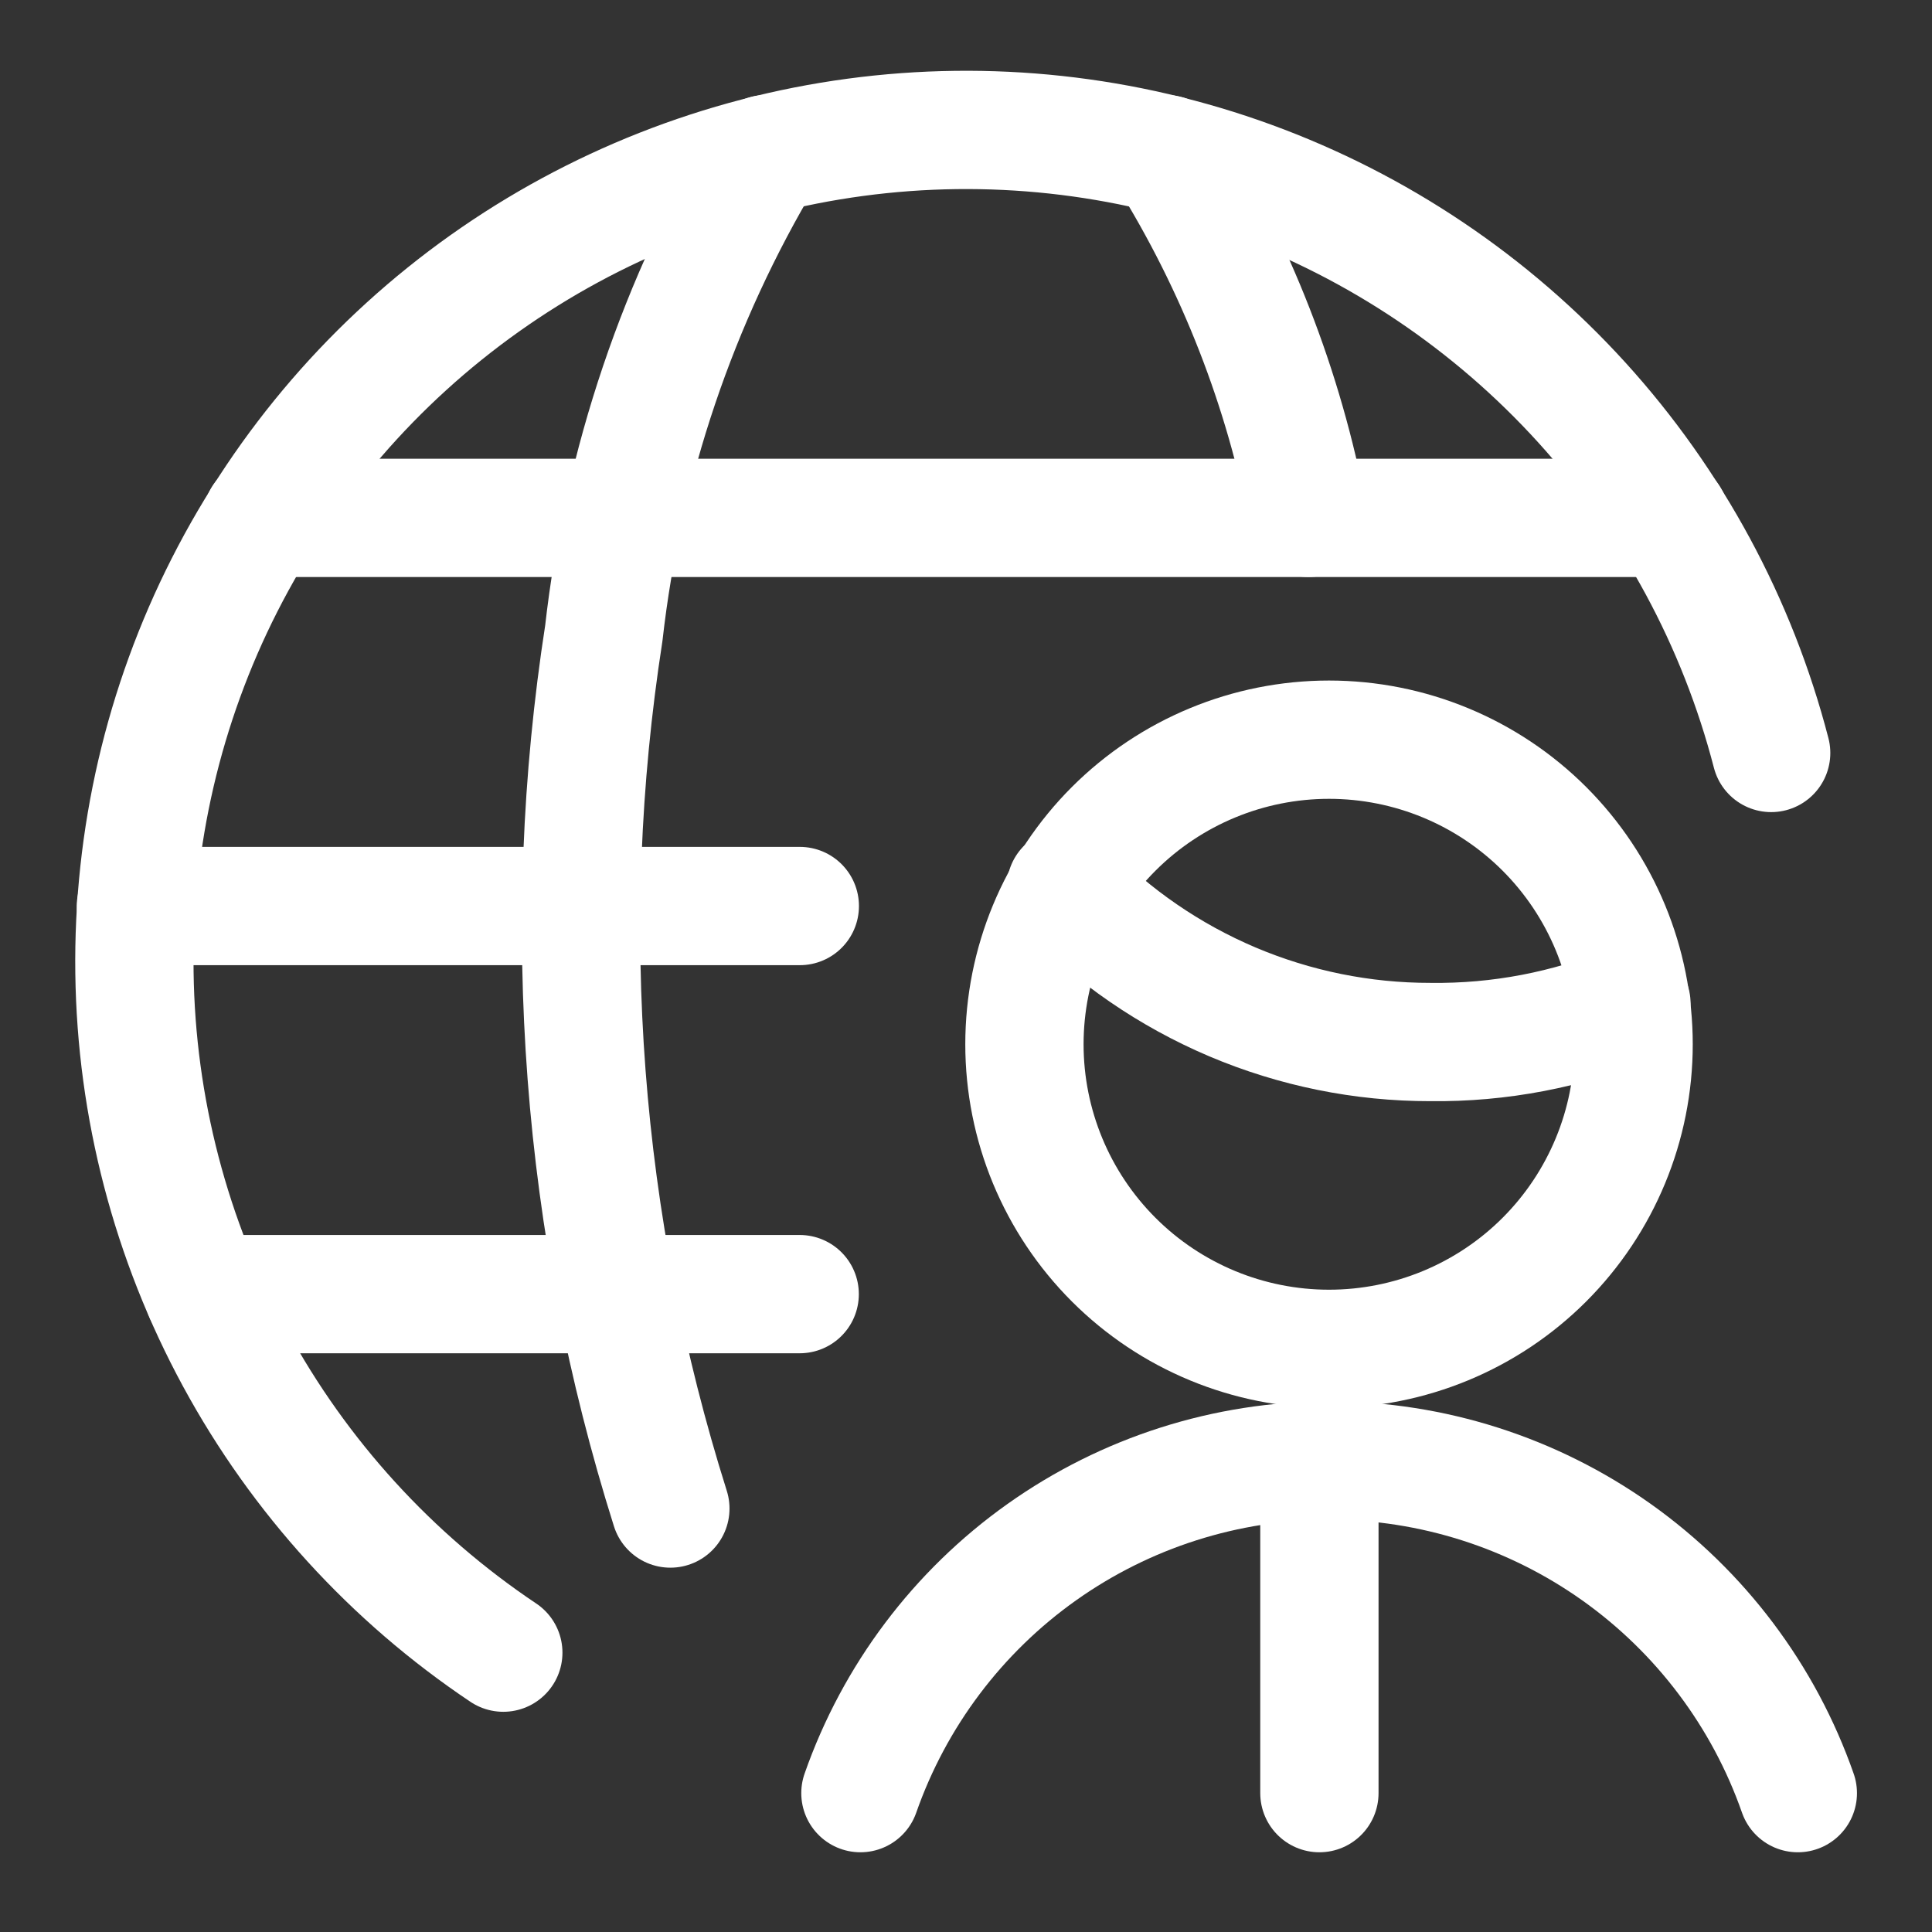 <svg width="49" height="49" viewBox="0 0 49 49" fill="none" xmlns="http://www.w3.org/2000/svg">
<rect x="0" y="0" width="49" height="49" fill="#333333" stroke="none"/>
<path d="M45.597 45.478C44.735 43.014 43.127 40.878 40.998 39.366C38.868 37.855 36.321 37.042 33.71 37.041C31.098 37.042 28.552 37.855 26.422 39.366C24.292 40.878 22.685 43.014 21.822 45.478" stroke="white" stroke-width="3" stroke-linecap="round" stroke-linejoin="round"/>
<path d="M27.033 22.51C28.232 23.75 29.668 24.736 31.256 25.41C32.844 26.083 34.552 26.43 36.277 26.428C38.025 26.45 39.76 26.118 41.377 25.453" stroke="white" stroke-width="3" stroke-linecap="round" stroke-linejoin="round"/>
<path d="M25.982 26.485C25.982 28.534 26.796 30.498 28.245 31.947C29.694 33.396 31.659 34.21 33.707 34.21C35.756 34.21 37.721 33.396 39.17 31.947C40.618 30.498 41.432 28.534 41.432 26.485C41.432 24.436 40.618 22.471 39.17 21.022C37.721 19.574 35.756 18.76 33.707 18.76C31.659 18.76 29.694 19.574 28.245 21.022C26.796 22.471 25.982 24.436 25.982 26.485Z" stroke="white" stroke-width="3" stroke-linecap="round" stroke-linejoin="round"/>
<path d="M33.463 37.041V45.478" stroke="white" stroke-width="3" stroke-linecap="round" stroke-linejoin="round"/>
<path d="M12.765 41.915C9.926 40.014 7.591 37.452 5.961 34.448C4.332 31.445 3.456 28.091 3.41 24.674C3.364 21.258 4.148 17.881 5.696 14.835C7.244 11.788 9.508 9.164 12.295 7.186C15.081 5.209 18.306 3.938 21.693 3.483C25.079 3.028 28.526 3.402 31.735 4.574C34.945 5.746 37.822 7.68 40.119 10.209C42.416 12.739 44.064 15.789 44.921 19.097" stroke="white" stroke-width="3" stroke-linecap="round" stroke-linejoin="round"/>
<path d="M17.002 38.26C14.739 31.088 14.161 23.491 15.314 16.06C15.799 11.763 17.199 7.62 19.42 3.91" stroke="white" stroke-width="3" stroke-linecap="round" stroke-linejoin="round"/>
<path d="M3.447 22.979H20.285" stroke="white" stroke-width="3" stroke-linecap="round" stroke-linejoin="round"/>
<path d="M6.65 13.135H42.35" stroke="white" stroke-width="3" stroke-linecap="round" stroke-linejoin="round"/>
<path d="M5.17 32.822H20.282" stroke="white" stroke-width="3" stroke-linecap="round" stroke-linejoin="round"/>
<path d="M29.584 3.91C31.346 6.735 32.567 9.863 33.184 13.135" stroke="white" stroke-width="3" stroke-linecap="round" stroke-linejoin="round"/>
</svg>
